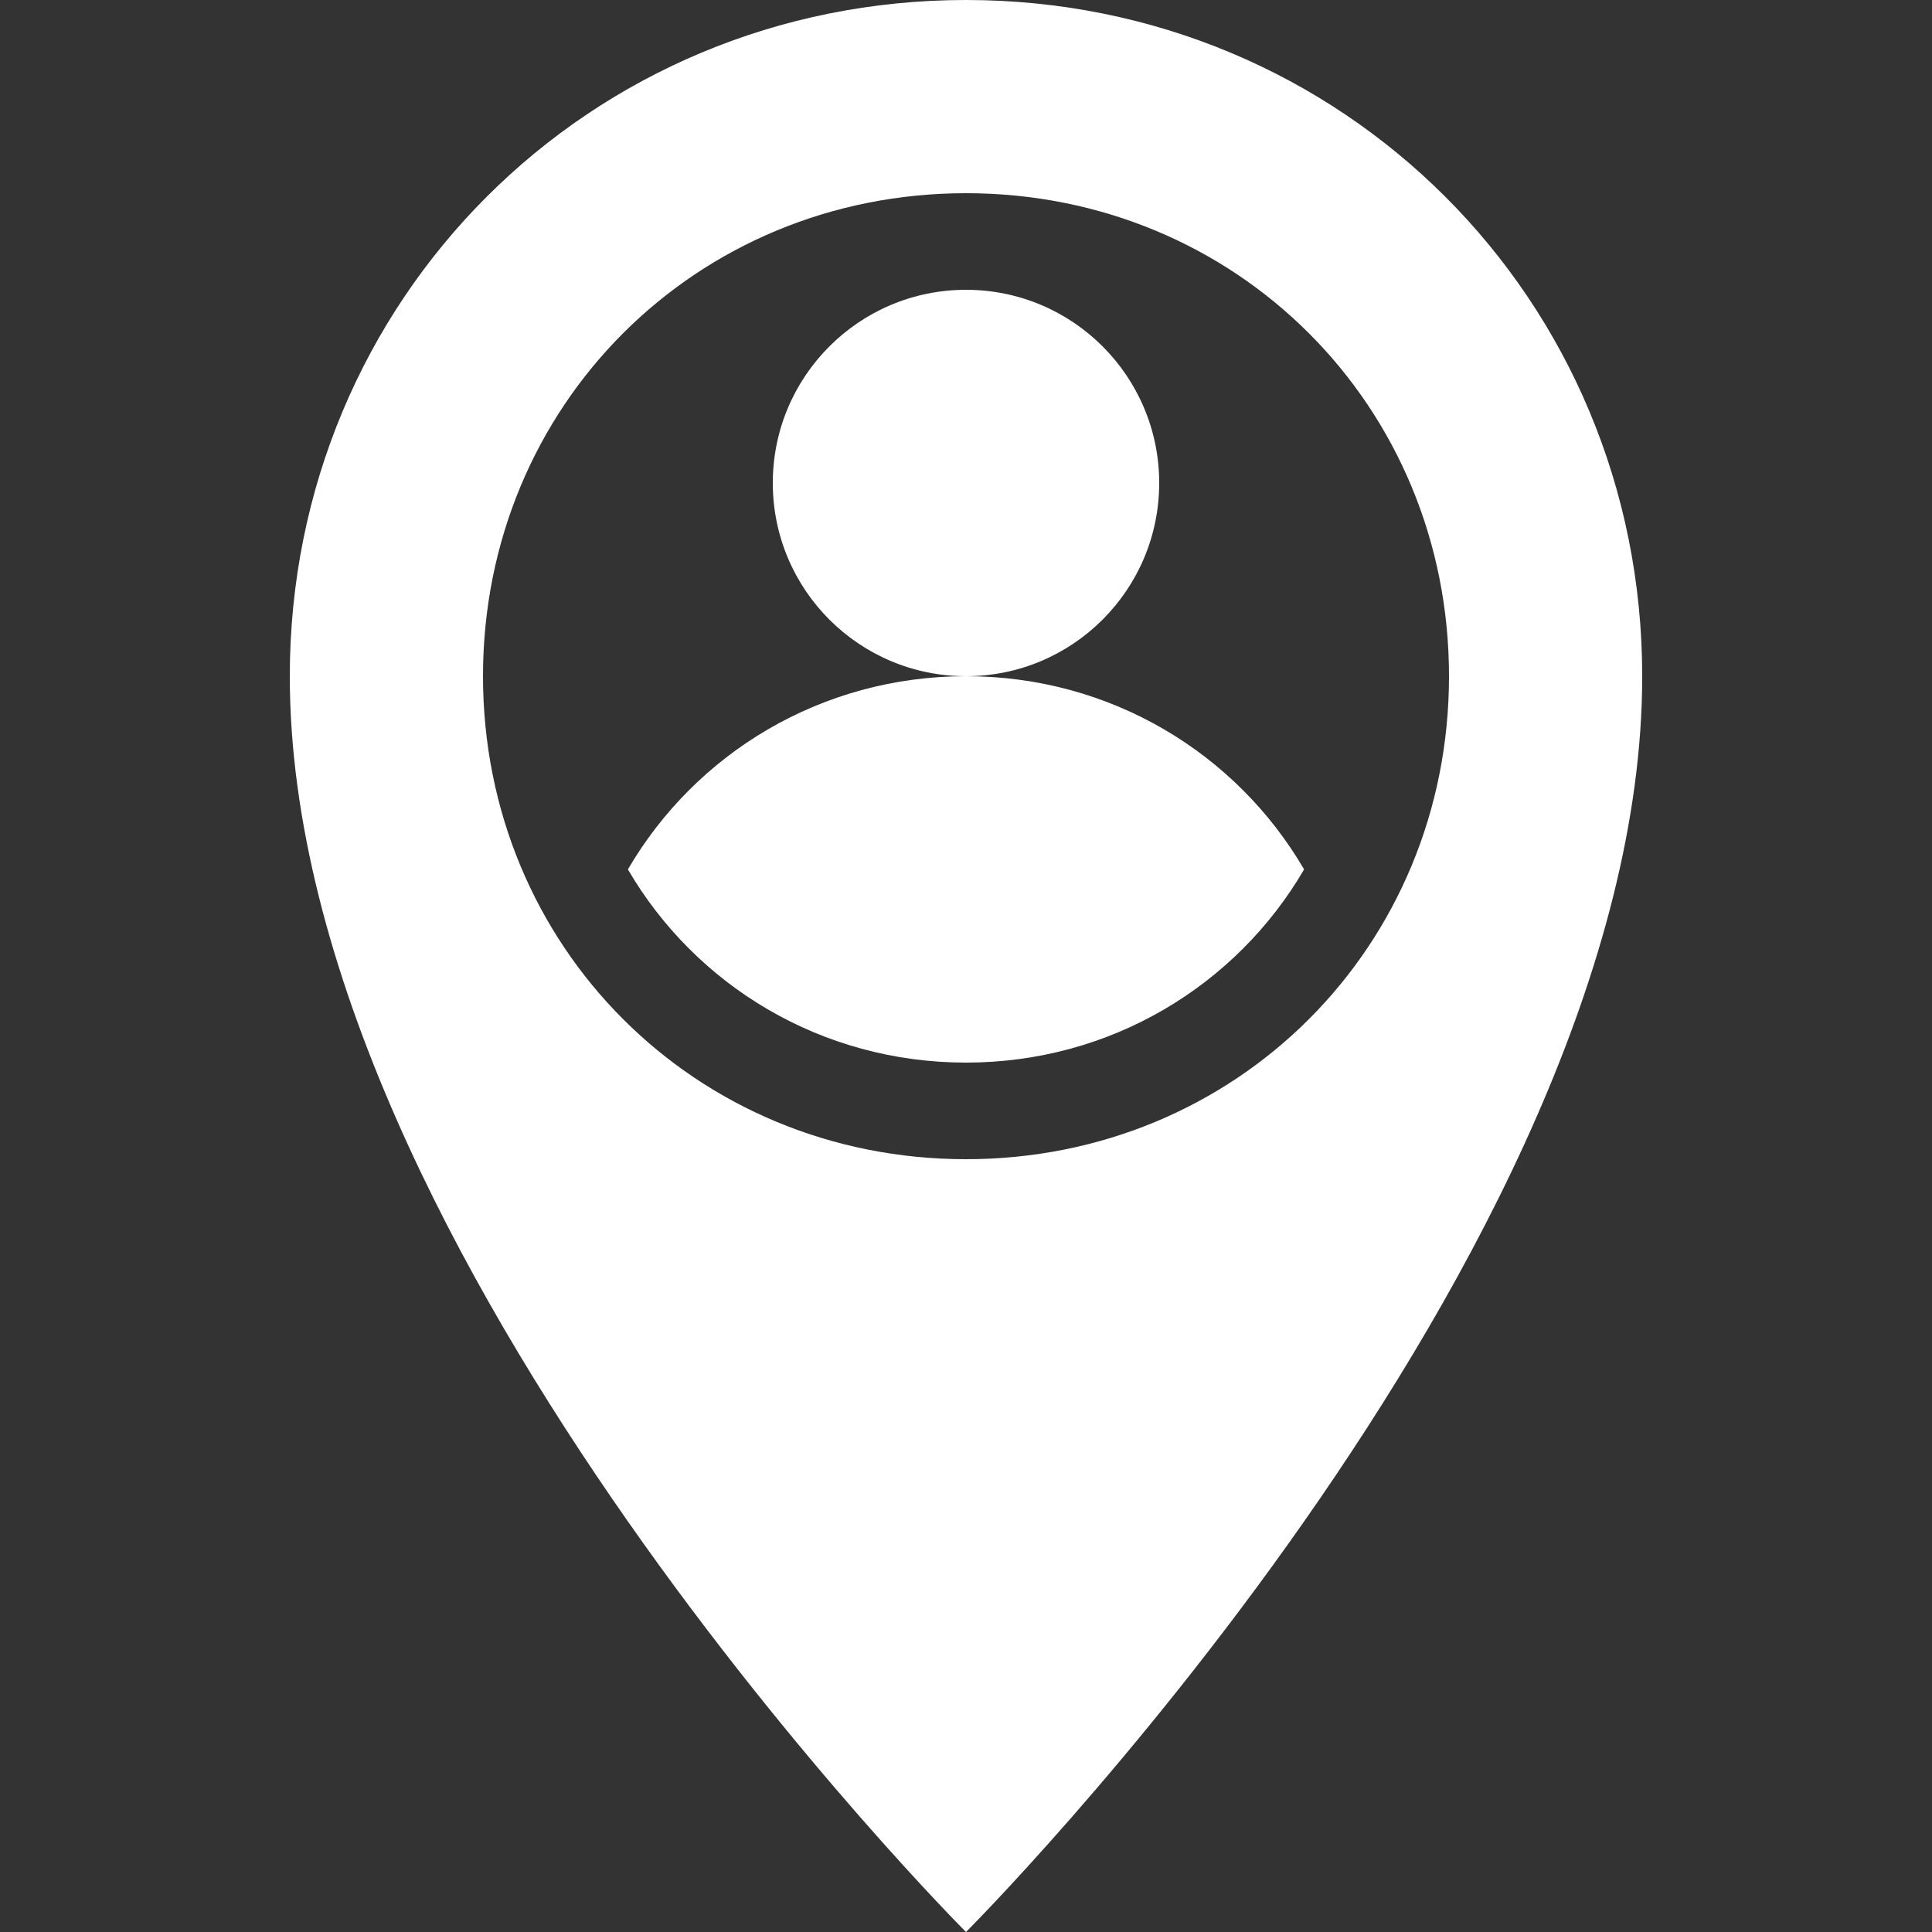 <svg xmlns="http://www.w3.org/2000/svg" version="1.1" xmlns:xlink="http://www.w3.org/1999/xlink" xmlns:svgjs="http://svgjs.com/svgjs" width="512" height="512" x="0" y="0" viewBox="0 0 512 512" style="enable-background:new 0 0 512 512" xml:space="preserve" class=""><rect x="0" y="0" width="512" height="512" fill="#333333" stroke="none"/><g>
<g>
	<g>
		<path d="M256,0C156.16,0,76.8,79.36,76.8,179.2C76.8,332.8,256,512,256,512s179.2-179.2,179.2-332.8C435.2,79.36,355.84,0,256,0z
			 M256,307.2c-71.68,0-128-56.32-128-128s56.32-128,128-128s128,56.32,128,128S327.68,307.2,256,307.2z" fill="#fff" data-original="#000000" class=""></path>
	</g>
</g>
<g>
	<g>
		<circle cx="256" cy="128" r="51.2" fill="#fff" data-original="#000000" class=""></circle>
	</g>
</g>
<g>
	<g>
		<path d="M256,179.2c-38.4,0-71.68,20.48-89.6,51.2c17.92,30.72,51.2,51.2,89.6,51.2s71.68-20.48,89.6-51.2
			C327.68,199.68,294.4,179.2,256,179.2z" fill="#fff" data-original="#000000" class=""></path>
	</g>
</g>
<g>
</g>
<g>
</g>
<g>
</g>
<g>
</g>
<g>
</g>
<g>
</g>
<g>
</g>
<g>
</g>
<g>
</g>
<g>
</g>
<g>
</g>
<g>
</g>
<g>
</g>
<g>
</g>
<g>
</g>
</g></svg>